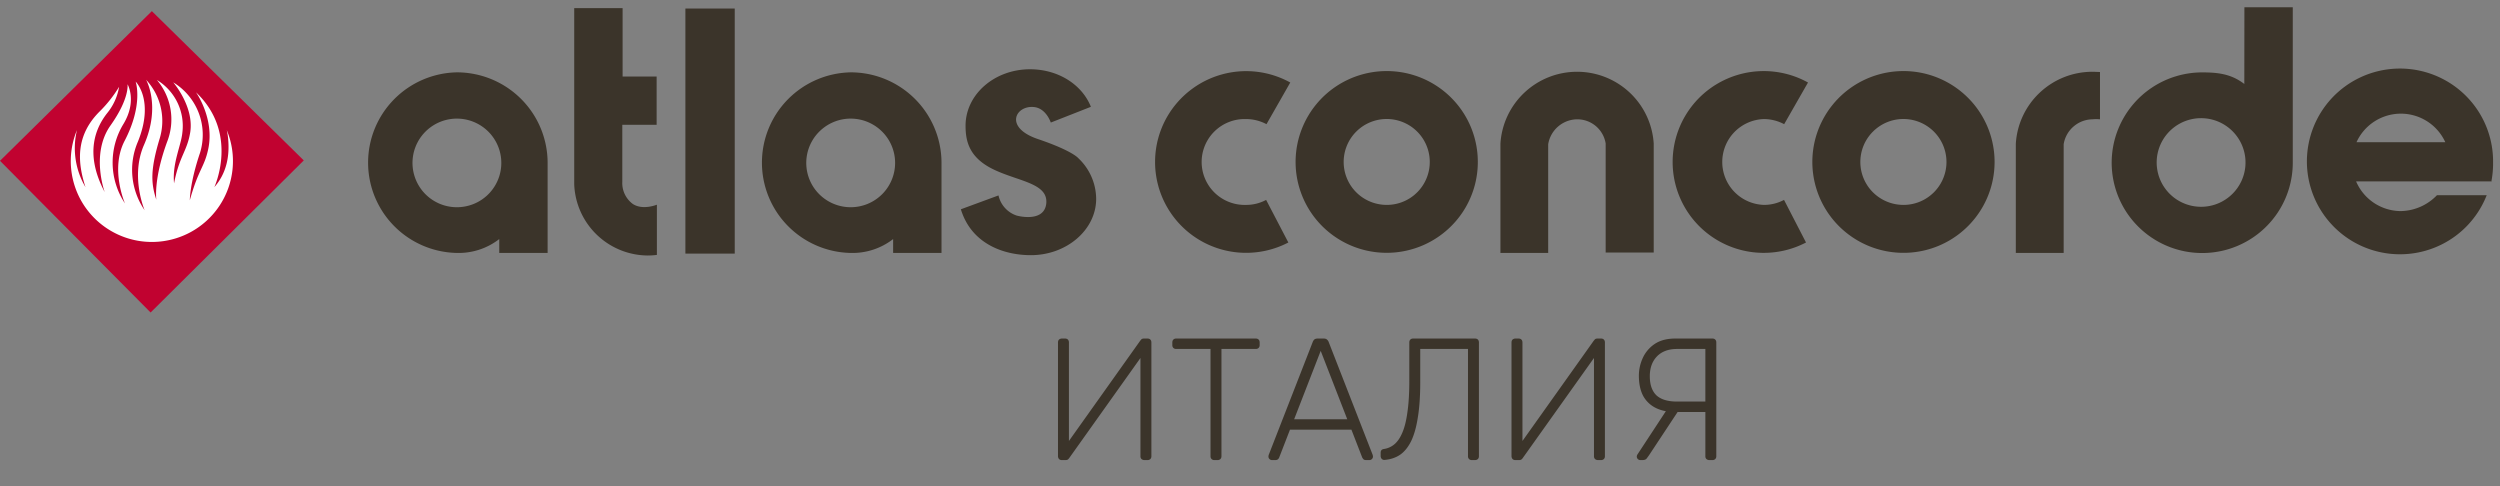 <svg width="288" height="56" fill="none" xmlns="http://www.w3.org/2000/svg"><rect width="100%" height="100%" fill="#808080" stroke="none"/><path d="M84.642.981h-5.684v28.237h5.684V.981ZM72.868 23.473a3 3 0 0 1-1.18-2.527v-6.569h3.956V8.82h-3.92V.94H66.15v20.278a8.51 8.51 0 0 0 2.572 5.796 8.552 8.552 0 0 0 5.873 2.42c.36 0 .72-.023 1.079-.07V23.58s-1.652.687-2.807-.106ZM52.635 8.334a10.443 10.443 0 0 0-7.236 3.107 10.39 10.39 0 0 0-2.994 7.268 10.39 10.39 0 0 0 2.955 7.284 10.443 10.443 0 0 0 7.22 3.145 7.642 7.642 0 0 0 4.934-1.597v1.597h5.572V18.733a10.421 10.421 0 0 0-3.073-7.352 10.475 10.475 0 0 0-7.378-3.047Zm0 15.538c-1.012 0-2.001-.299-2.843-.86a5.106 5.106 0 0 1-2.175-5.239 5.1 5.1 0 0 1 1.4-2.613 5.12 5.12 0 0 1 5.576-1.106 5.115 5.115 0 0 1 2.296 1.88 5.096 5.096 0 0 1-2.296 7.55 5.127 5.127 0 0 1-1.958.388ZM159.749 8.187c-2.076 0-4.106.614-5.832 1.764a10.472 10.472 0 0 0-3.865 4.7 10.433 10.433 0 0 0-.598 6.049 10.462 10.462 0 0 0 2.873 5.36 10.518 10.518 0 0 0 16.15-1.587 10.454 10.454 0 0 0-1.305-13.221 10.51 10.51 0 0 0-7.423-3.065Zm0 15.417c-.981 0-1.94-.29-2.756-.834a4.942 4.942 0 0 1-.751-7.611 4.96 4.96 0 0 1 5.404-1.073 4.945 4.945 0 0 1-1.897 9.518ZM258.545 9.673c-1.545-1.183-3.091-1.334-4.929-1.334-2.059.016-4.067.64-5.772 1.792a10.416 10.416 0 0 0-3.806 4.684 10.381 10.381 0 0 0 2.308 11.31 10.445 10.445 0 0 0 11.354 2.226 10.425 10.425 0 0 0 4.671-3.828 10.391 10.391 0 0 0 1.757-5.77V.84h-5.573l-.01 8.833Zm-4.985 14.149a5.128 5.128 0 0 1-2.841-.863 5.101 5.101 0 0 1-2.171-5.24 5.098 5.098 0 0 1 1.401-2.612 5.123 5.123 0 0 1 7.87.776 5.088 5.088 0 0 1-.638 6.446 5.112 5.112 0 0 1-3.621 1.493ZM232.222 16.56v12.578h5.512V16.62a3.394 3.394 0 0 1 1.131-2.04 3.413 3.413 0 0 1 2.182-.835c.29-.028.581-.028.871 0V8.293c-.258 0-.617-.025-.871-.025a8.85 8.85 0 0 0-6.062 2.4 8.808 8.808 0 0 0-2.763 5.892ZM287.203 18.708a10.684 10.684 0 0 0-2.73-7.244 10.747 10.747 0 0 0-14.392-1.455 10.692 10.692 0 0 0-4.13 6.55 10.672 10.672 0 0 0 1.378 7.615 10.72 10.72 0 0 0 6.166 4.696c2.571.743 5.328.5 7.728-.68a10.707 10.707 0 0 0 5.246-5.703h-5.73a5.93 5.93 0 0 1-4.139 1.83 5.635 5.635 0 0 1-3.105-.933 5.611 5.611 0 0 1-2.072-2.488h15.562v.116c.153-.759.227-1.53.218-2.304Zm-15.734-2.325a5.596 5.596 0 0 1 2.072-2.396 5.627 5.627 0 0 1 8.16 2.396h-10.232ZM219.279 8.187c-2.076 0-4.105.614-5.832 1.764a10.48 10.48 0 0 0-3.866 4.7 10.45 10.45 0 0 0 2.276 11.41 10.52 10.52 0 0 0 11.439 2.27 10.487 10.487 0 0 0 4.71-3.857 10.446 10.446 0 0 0-1.305-13.22 10.509 10.509 0 0 0-7.422-3.067Zm0 15.417a4.97 4.97 0 0 1-2.757-.831 4.935 4.935 0 0 1-.757-7.612 4.962 4.962 0 0 1 5.406-1.075 4.957 4.957 0 0 1 2.226 1.822 4.94 4.94 0 0 1-.613 6.247 4.946 4.946 0 0 1-3.505 1.45ZM181.674 8.268a8.85 8.85 0 0 0-6.061 2.4 8.81 8.81 0 0 0-2.764 5.892v12.578h5.502V16.62a3.421 3.421 0 0 1 3.323-2.875 3.31 3.31 0 0 1 3.299 2.784v12.562h5.536V16.56a8.815 8.815 0 0 0-2.767-5.895 8.857 8.857 0 0 0-6.068-2.397ZM119.581 16.024c-3.992-1.344-2.568-3.931-.441-3.689 1.389.157 1.911 1.784 1.911 1.784l4.619-1.814c-1.013-2.557-3.759-4.325-7.011-4.325-4.108 0-7.427 2.91-7.427 6.503 0 1.738.375 3.679 3.258 5.053 2.882 1.375 6.276 1.572 6.039 3.912-.229 2.097-2.959 1.515-3.43 1.379a3.171 3.171 0 0 1-2.072-2.314l-4.336 1.596c1.19 3.907 4.812 5.286 8.069 5.286 4.104 0 7.518-2.91 7.518-6.493a6.489 6.489 0 0 0-2.057-4.68s-.659-.848-4.64-2.198ZM203.185 13.715c.82.002 1.628.205 2.351.591l2.746-4.8a10.522 10.522 0 0 0-10.365.097 10.465 10.465 0 0 0-5.228 8.927 10.458 10.458 0 0 0 5.005 9.053 10.52 10.52 0 0 0 10.359.352l-2.533-4.907a4.904 4.904 0 0 1-2.315.576 4.965 4.965 0 0 1-3.404-1.502 4.94 4.94 0 0 1 0-6.884 4.966 4.966 0 0 1 3.404-1.503h-.02ZM143.528 13.716a5.005 5.005 0 0 1 2.371.59l2.74-4.8a10.508 10.508 0 0 0-14.145 3.88 10.433 10.433 0 0 0-1.428 5.149 10.42 10.42 0 0 0 1.304 5.18 10.477 10.477 0 0 0 3.697 3.865 10.513 10.513 0 0 0 10.35.355l-2.559-4.906c-.71.38-1.503.578-2.31.576a4.973 4.973 0 0 1-3.609-1.391 4.949 4.949 0 0 1-1.509-3.554 4.94 4.94 0 0 1 1.509-3.553 4.968 4.968 0 0 1 3.609-1.391h-.02ZM98.005 8.334a10.443 10.443 0 0 0-7.236 3.107 10.39 10.39 0 0 0-2.994 7.268 10.39 10.39 0 0 0 2.956 7.284 10.444 10.444 0 0 0 7.22 3.145 7.648 7.648 0 0 0 4.938-1.597v1.597h5.573V18.733a10.424 10.424 0 0 0-3.075-7.354 10.475 10.475 0 0 0-7.382-3.045Zm0 15.538a5.125 5.125 0 0 1-2.843-.857 5.092 5.092 0 0 1-.781-7.853 5.124 5.124 0 0 1 7.874.77 5.098 5.098 0 0 1-.635 6.444 5.122 5.122 0 0 1-3.615 1.496Z" fill="#3B342A"/><path d="M17.493 1.284 0 18.526 17.35 36l17.645-17.52L17.493 1.284Z" fill="#C10230"/><path d="M26.125 14.99a9.298 9.298 0 0 1-.862 8.743 9.334 9.334 0 0 1-3.364 3.041 9.36 9.36 0 0 1-12.171-3.041 9.303 9.303 0 0 1-.862-8.744 8.84 8.84 0 0 0 .982 6.57c-.891-2.745-1.236-5.898 1.677-8.763a14.66 14.66 0 0 0 2.194-2.794 6.405 6.405 0 0 1-1.373 3.032c-1.246 1.591-2.695 4.547-.284 9.095 0 0-1.631-4.447.669-7.676 2.224-3.137 1.96-4.75 1.96-4.75s1.12 1.906-.45 4.548a8.524 8.524 0 0 0 .157 9.187s-1.733-3.936-.051-7.196c2.209-4.234 1.277-6.842 1.277-6.842s2.203 2.153.253 6.943a8.232 8.232 0 0 0 .785 7.878s-1.672-3.886-.07-7.534c1.965-4.487.237-7.499.237-7.499a6.959 6.959 0 0 1 1.58 6.726c-1.119 3.689-1.012 5.215-.4 7.1 0 0-.354-2.4 1.303-6.837a7.027 7.027 0 0 0-1.236-6.964 6.2 6.2 0 0 1 2.37 2.614c.52 1.082.713 2.291.558 3.48-.142 1.471-1.176 3.507-.953 5.812.613-3.174 1.52-3.7 1.87-5.923.43-2.946-1.966-5.71-1.966-5.71a7.078 7.078 0 0 1 2.942 3.537c.56 1.473.61 3.09.143 4.594-1.175 3.461-1.175 5.457-1.175 5.457 1.013-3.633 1.656-3.75 2.117-5.872.765-3.537-1.403-6.569-1.403-6.569 5 4.74 2.113 10.925 2.113 10.925 1.383-1.576 1.798-3.537 1.58-5.674-.03-.301-.08-.6-.147-.895Z" fill="#fff"/><path d="M122.32 53a.433.433 0 0 1-.32-.12.505.505 0 0 1-.12-.34V39.46c0-.147.04-.26.12-.34a.505.505 0 0 1 .34-.12h.36c.133 0 .24.04.32.12.08.08.12.193.12.34V50.8l8.22-11.56c.027-.027.067-.073.12-.14.067-.067.167-.1.3-.1h.42c.133 0 .24.04.32.12.08.08.12.193.12.34v13.1c0 .133-.04.24-.12.32a.433.433 0 0 1-.32.12h-.36a.505.505 0 0 1-.34-.12.433.433 0 0 1-.12-.32V41.24l-8.2 11.52a.707.707 0 0 1-.12.14c-.067.067-.167.1-.3.1h-.44Zm17.572 0a.431.431 0 0 1-.32-.12.433.433 0 0 1-.12-.32V40.2h-3.96a.431.431 0 0 1-.32-.12.433.433 0 0 1-.12-.32v-.3c0-.147.04-.26.12-.34.08-.08.186-.12.32-.12h9.16c.146 0 .26.04.34.12.08.08.12.193.12.34v.3c0 .133-.04.24-.12.32a.46.46 0 0 1-.34.12h-3.94v12.36c0 .133-.04.24-.12.32a.46.46 0 0 1-.34.12h-.36Zm6.633 0c-.107 0-.2-.04-.28-.12a.384.384 0 0 1-.12-.28c0-.067.013-.14.04-.22l5.06-12.98a.736.736 0 0 1 .2-.3c.093-.067.22-.1.38-.1h.68c.16 0 .28.033.36.1a.662.662 0 0 1 .22.3l5.06 12.98a.72.72 0 0 1 .04.22c0 .107-.04.2-.12.28a.385.385 0 0 1-.28.12h-.4c-.134 0-.234-.033-.3-.1a1.07 1.07 0 0 1-.14-.2l-1.24-3.2h-7.08l-1.24 3.2a.503.503 0 0 1-.14.2c-.067.067-.167.1-.3.1h-.4Zm2.56-4.7h6.12l-3.06-7.88-3.06 7.88Zm20.467 4.7a.433.433 0 0 1-.32-.12.433.433 0 0 1-.12-.32V40.2h-5.5v3.82c0 1.6-.093 2.96-.28 4.08-.173 1.12-.433 2.033-.78 2.74-.346.693-.773 1.213-1.28 1.56-.506.333-1.093.527-1.76.58a.403.403 0 0 1-.34-.12.505.505 0 0 1-.12-.34v-.36c0-.267.134-.413.4-.44.427-.067.814-.24 1.16-.52.36-.293.667-.733.92-1.32.267-.6.467-1.393.6-2.38.147-.987.22-2.2.22-3.64v-4.42c0-.133.04-.24.12-.32.08-.08.187-.12.32-.12h7.12c.147 0 .26.04.34.12.08.08.12.193.12.34v13.1c0 .133-.04.24-.12.32-.08.08-.193.12-.34.12h-.36Zm5.014 0a.433.433 0 0 1-.32-.12.505.505 0 0 1-.12-.34V39.46c0-.147.04-.26.12-.34a.505.505 0 0 1 .34-.12h.36c.133 0 .24.04.32.12.08.08.12.193.12.34V50.8l8.22-11.56c.027-.027.067-.073.12-.14.067-.067.167-.1.3-.1h.42c.133 0 .24.04.32.12.08.08.12.193.12.34v13.1c0 .133-.04.24-.12.32a.433.433 0 0 1-.32.12h-.36a.505.505 0 0 1-.34-.12.433.433 0 0 1-.12-.32V41.24l-8.2 11.52a.707.707 0 0 1-.12.14c-.067.067-.167.1-.3.1h-.44Zm22.352 0a.503.503 0 0 1-.34-.12.433.433 0 0 1-.12-.32v-5.1h-3.46c-.894 0-1.654-.16-2.28-.48a3.316 3.316 0 0 1-1.44-1.4c-.32-.627-.48-1.393-.48-2.3 0-.693.146-1.367.44-2.02a3.882 3.882 0 0 1 1.36-1.62c.626-.427 1.426-.64 2.4-.64h4.28c.133 0 .24.04.32.12.08.08.12.187.12.32v13.12c0 .133-.04.24-.12.32a.433.433 0 0 1-.32.12h-.36Zm-7.96 0c-.107 0-.2-.04-.28-.12a.384.384 0 0 1-.12-.28c0-.067.02-.14.06-.22l3.78-5.76 1.3.18-3.74 5.66c-.094.133-.187.26-.28.38-.094.107-.254.16-.48.16h-.24Zm4.24-6.74h3.26V40.2h-3.26c-.987 0-1.76.287-2.32.86-.547.573-.82 1.333-.82 2.28 0 .973.253 1.707.76 2.2.52.48 1.313.72 2.38.72Z" fill="#3B342A"/></svg>